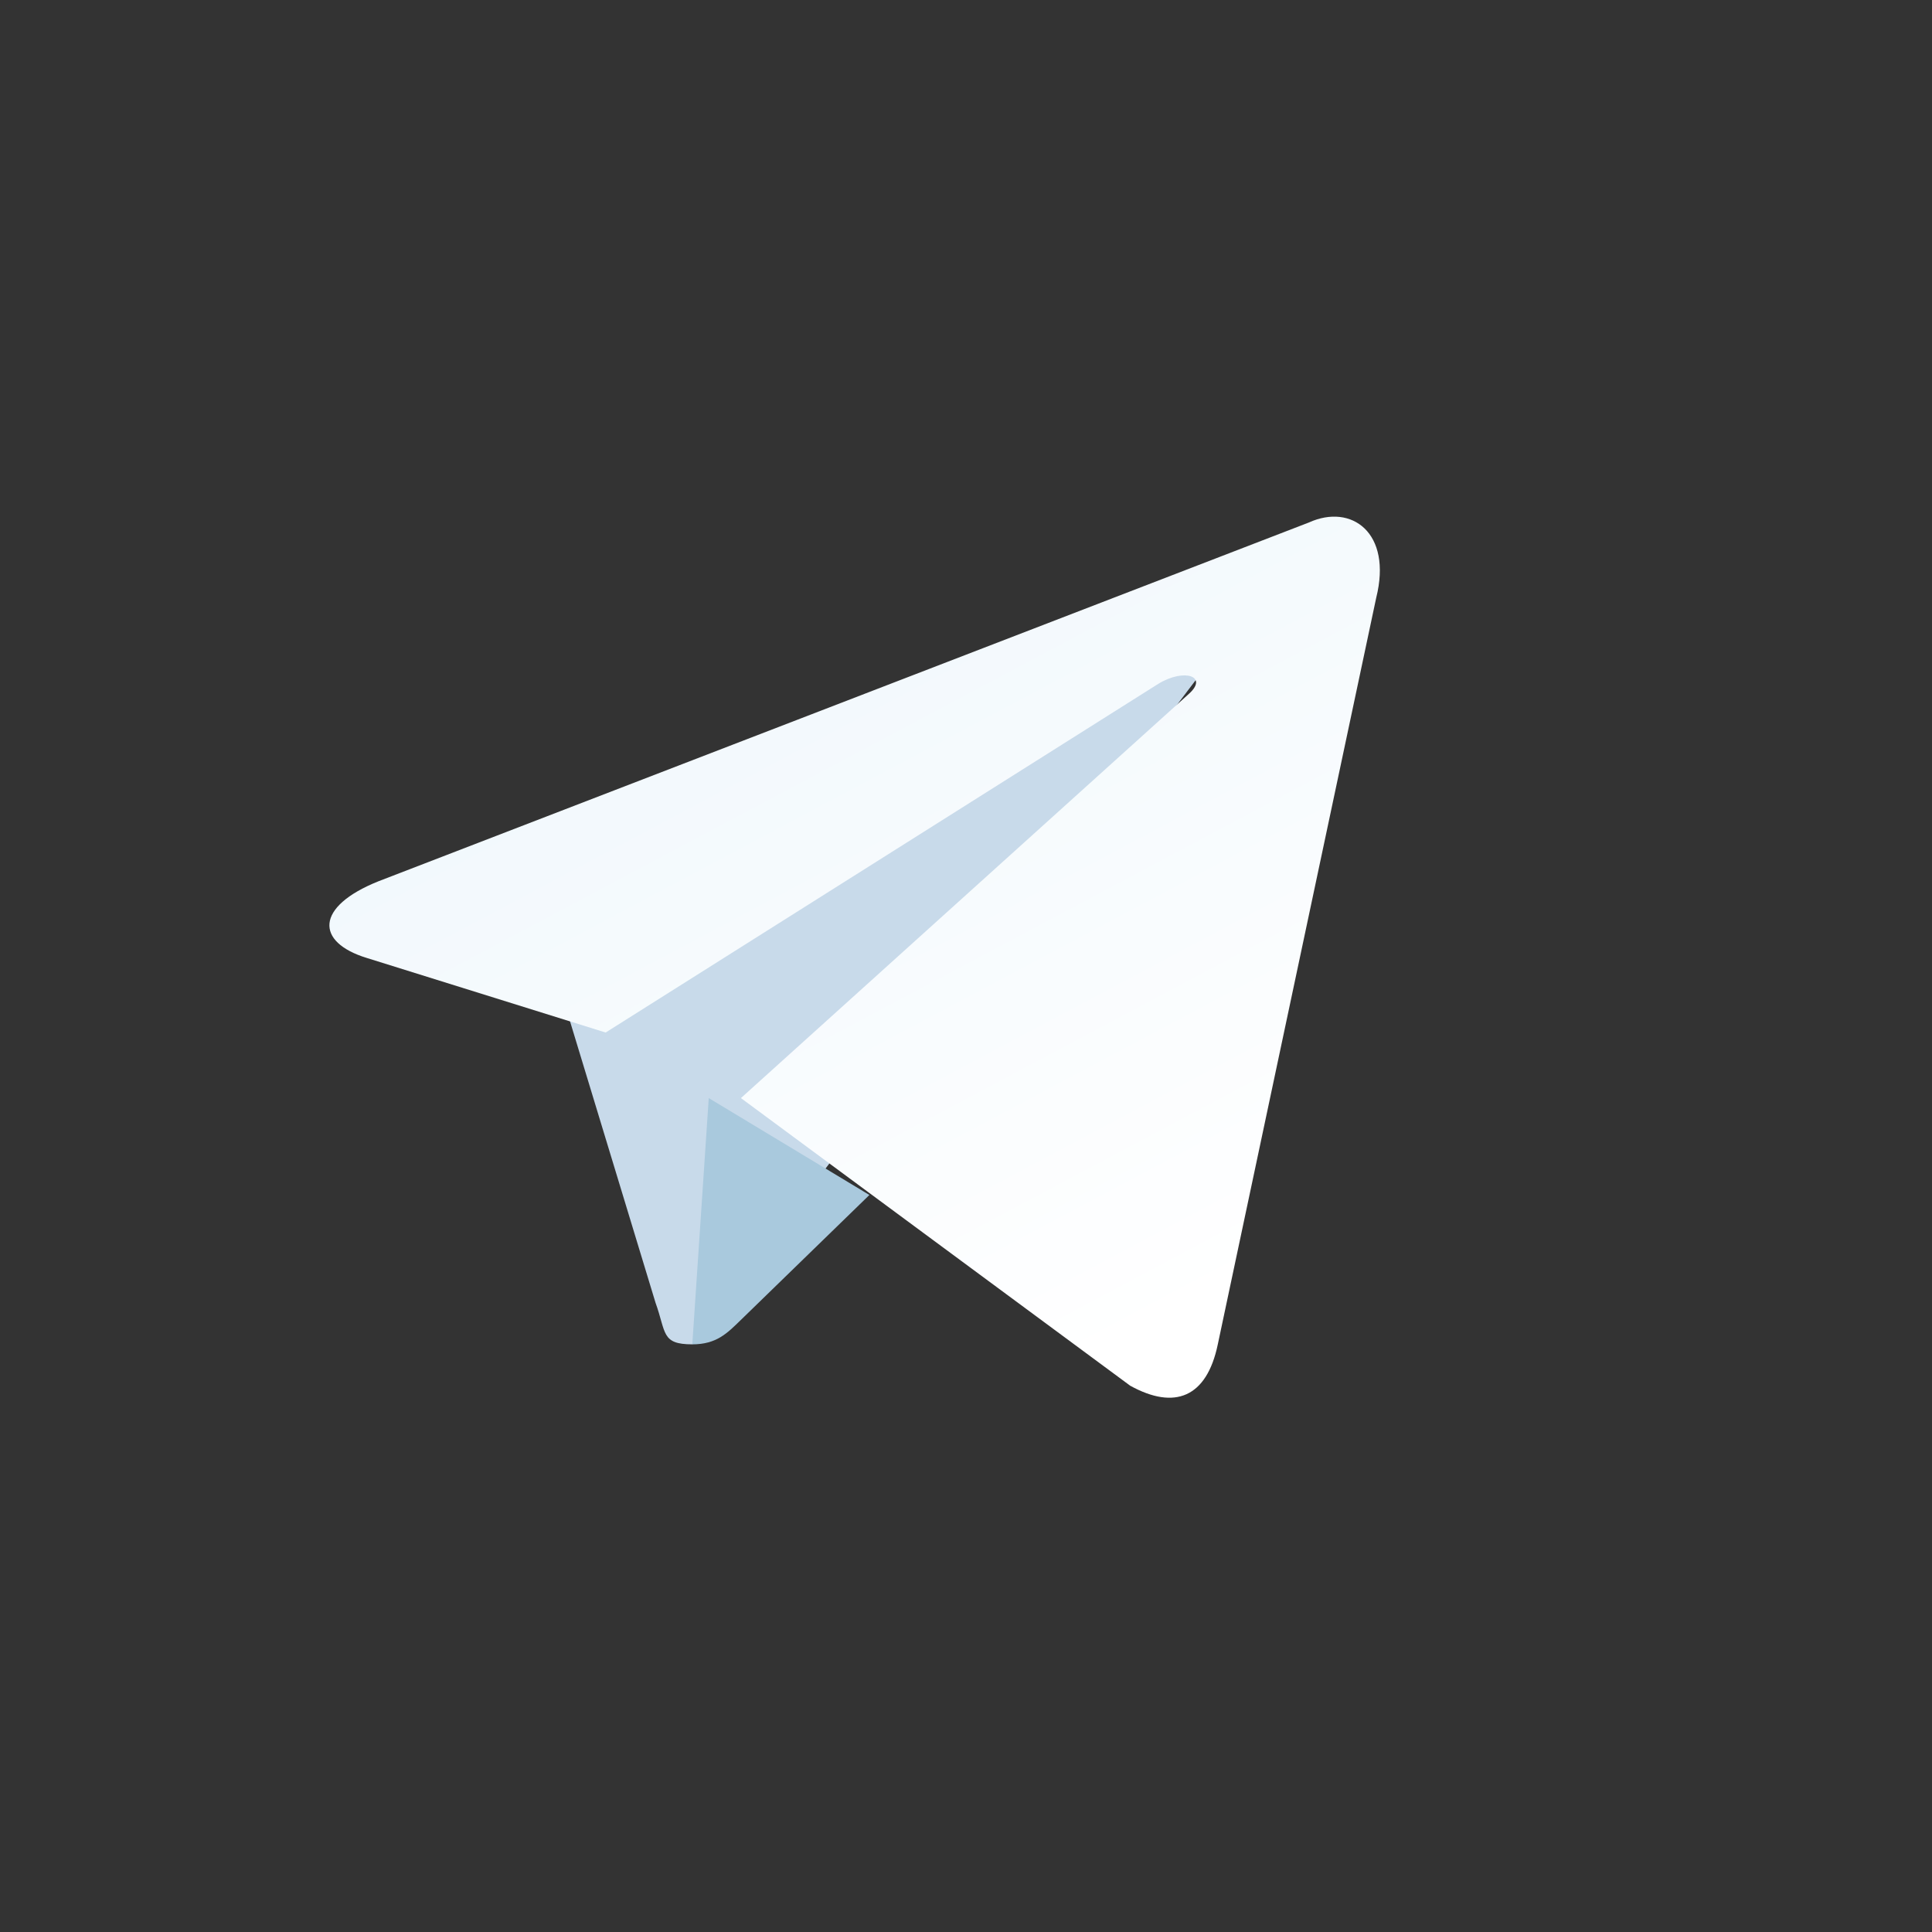 <?xml version="1.0" encoding="UTF-8"?>
<svg xmlns="http://www.w3.org/2000/svg" width="60" height="60">
    <rect width="100%" height="100%" fill="#333333" stroke="none"/>
    <path d="M 21.5 41.75 C 20.528 41.75 20.693 41.383 20.358 40.458 L 17.5 31.052 L 39.5 18" fill="rgb(200,218,234)"></path>
    <path d="M 21.5 41.75 C 22.25 41.75 22.581 41.407 23 41 L 27 37.111 L 22.011 34.102" fill="rgb(169,201,221)"></path>
    <g>
        <defs>
            <linearGradient id="idFVL3ptFGXg-1709058253" gradientTransform="rotate(58.04, 0.5, 0.5)">
                <stop offset="0" stop-color="rgb(239,247,252)" stop-opacity="1"></stop>
                <stop offset="1" stop-color="rgb(255,255,255)" stop-opacity="1"></stop>
            </linearGradient>
        </defs>
        <path d="M 23.01 34.102 L 35.1 43.035 C 36.48 43.796 37.475 43.402 37.819 41.754 L 42.74 18.563 C 43.244 16.543 41.97 15.627 40.65 16.226 L 11.753 27.369 C 9.78 28.16 9.792 29.261 11.393 29.751 L 18.809 32.066 L 35.977 21.234 C 36.788 20.743 37.532 21.007 36.921 21.549" fill="url(#idFVL3ptFGXg-1709058253)"></path>
    </g>
</svg>
